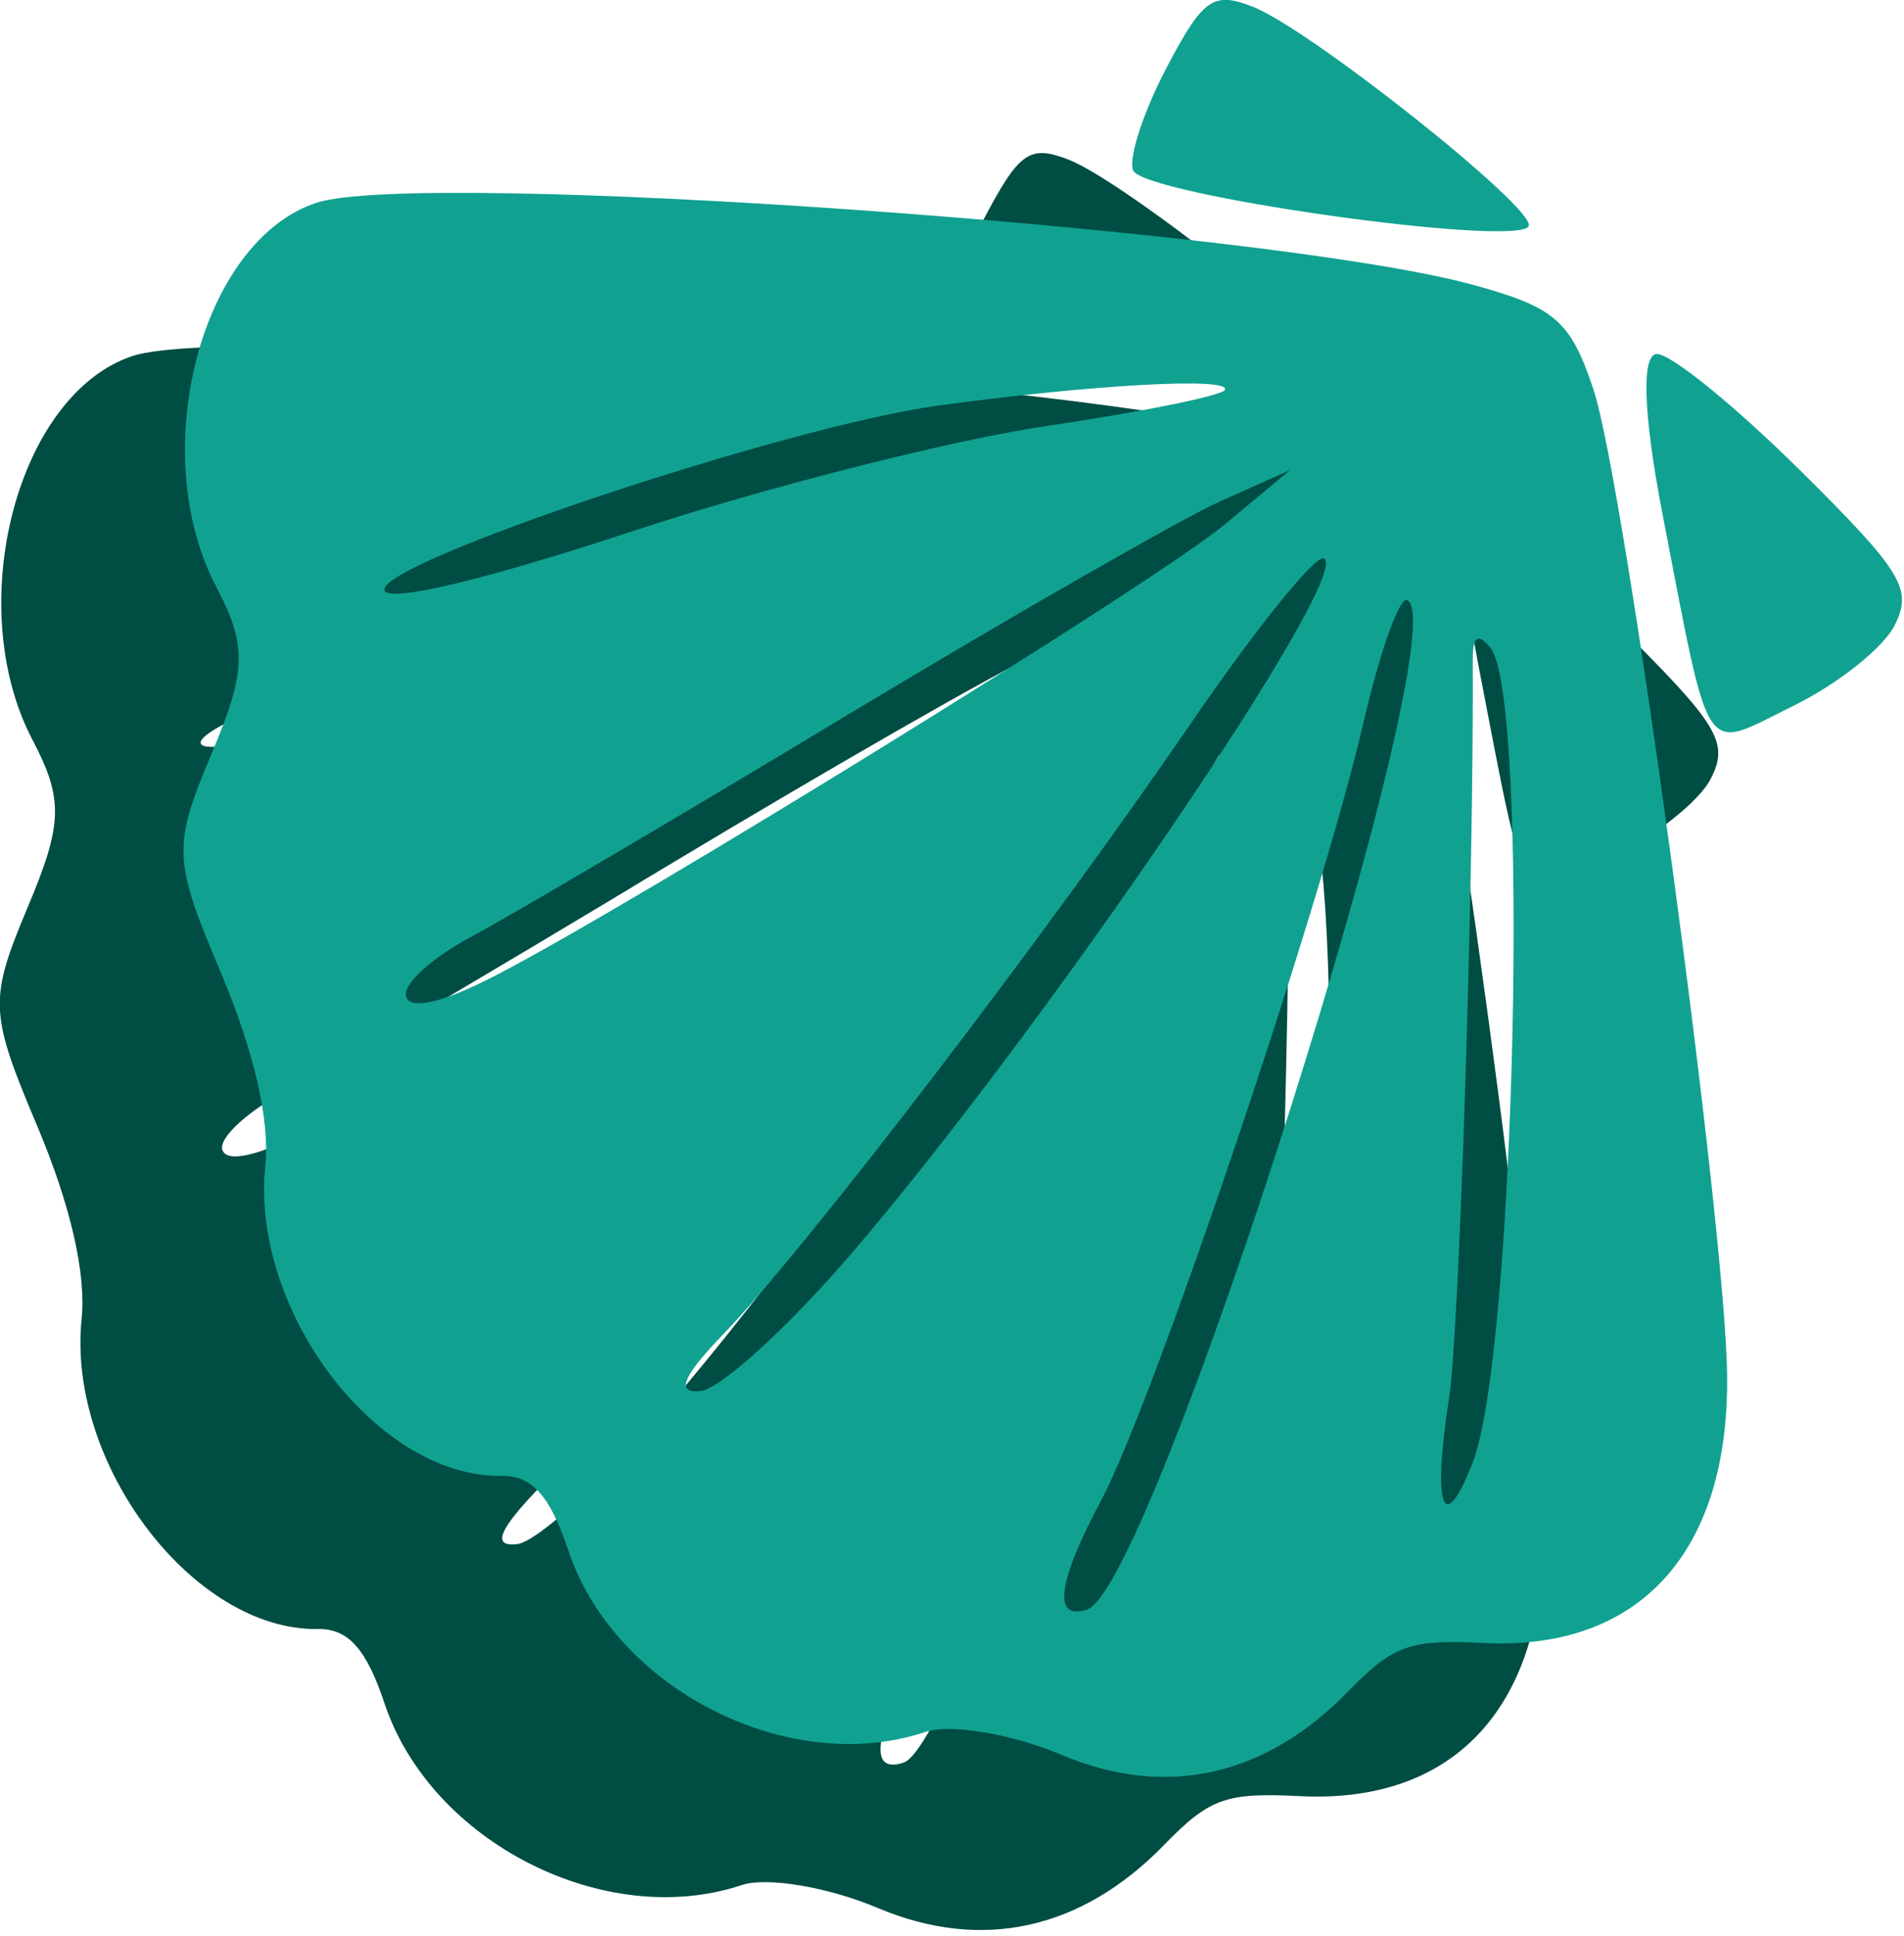 <?xml version="1.0" encoding="UTF-8" standalone="no"?>
<!DOCTYPE svg PUBLIC "-//W3C//DTD SVG 1.1//EN" "http://www.w3.org/Graphics/SVG/1.1/DTD/svg11.dtd">
<svg width="100%" height="100%" viewBox="0 0 122 124" version="1.1" xmlns="http://www.w3.org/2000/svg" xmlns:xlink="http://www.w3.org/1999/xlink" xml:space="preserve" xmlns:serif="http://www.serif.com/" style="fill-rule:evenodd;clip-rule:evenodd;stroke-linejoin:round;stroke-miterlimit:2;">
    <g transform="matrix(1,0,0,1,-520.502,-23.548)">
        <g transform="matrix(1,0,0,1,-199.565,4.989)">
            <g id="path1-95" transform="matrix(5.181,15.515,-15.515,5.181,687.315,-771.943)">
                <path d="M51.474,14.741C51.311,14.667 51.037,14.641 50.706,14.666C50.22,14.704 50.174,14.69 49.878,14.431C49.611,14.196 49.52,14.163 49.262,14.205C48.676,14.3 47.96,13.834 47.96,13.358C47.96,12.935 49.228,9.874 49.695,9.168C49.883,8.885 49.952,8.843 50.236,8.843C50.628,8.843 53.514,9.39 54.068,9.57C54.725,9.782 54.979,10.237 54.758,10.804C54.651,11.077 54.653,11.144 54.77,11.371C54.983,11.783 54.941,12.181 54.649,12.513C54.509,12.672 54.395,12.887 54.395,12.99C54.395,13.554 53.851,14.091 53.279,14.092C53.051,14.092 52.954,14.134 52.918,14.248C52.771,14.711 51.995,14.976 51.474,14.741L51.474,14.741ZM51.052,13.648C50.955,13.027 50.41,10.712 50.283,10.384L50.161,10.071L50.19,10.367C50.206,10.53 50.355,11.273 50.521,12.018C50.688,12.763 50.848,13.516 50.878,13.69C50.907,13.865 50.971,14.008 51.02,14.008C51.076,14.008 51.088,13.877 51.052,13.648L51.052,13.648ZM49.572,12.589C49.574,12.042 49.629,11.291 49.695,10.92C49.761,10.55 49.8,10.231 49.782,10.213C49.742,10.173 49.599,10.694 49.485,11.296C49.373,11.885 49.373,13.584 49.484,13.584C49.536,13.584 49.57,13.194 49.572,12.589L49.572,12.589ZM52.526,12.671C51.922,11.663 50.624,9.961 50.531,10.054C50.505,10.08 50.71,10.399 50.986,10.763C51.587,11.557 52.452,12.835 52.666,13.246C52.774,13.453 52.829,13.5 52.85,13.402C52.867,13.326 52.721,12.997 52.526,12.671ZM54.141,12.237C54.141,11.964 50.947,9.638 50.789,9.796C50.765,9.82 50.948,9.963 51.195,10.114C51.817,10.495 53.454,11.734 53.755,12.052C54.004,12.315 54.141,12.381 54.141,12.237ZM54.074,10.623C53.721,10.328 51.3,9.46 51.07,9.546C50.997,9.574 51.004,9.598 51.093,9.627C51.904,9.893 53.571,10.51 53.802,10.629C54.189,10.829 54.318,10.826 54.074,10.623L54.074,10.623ZM48.514,10.031C48.302,9.81 48.287,9.763 48.392,9.636C48.543,9.452 49.499,8.829 49.551,8.881C49.618,8.949 48.954,10.282 48.852,10.282C48.798,10.282 48.646,10.169 48.514,10.031ZM50.771,8.739C50.386,8.687 50.165,8.621 50.185,8.563C50.202,8.511 50.474,8.338 50.788,8.179C51.296,7.922 51.375,7.903 51.487,8.016C51.557,8.085 51.635,8.3 51.661,8.493C51.715,8.892 51.784,8.872 50.771,8.739Z" style="fill:rgb(0,77,68);fill-rule:nonzero;"/>
            </g>
        </g>
        <g transform="matrix(1,0,0,1,-199.565,4.989)">
            <g id="path1-951" serif:id="path1-95" transform="matrix(5.181,15.515,-15.515,5.181,699.086,-781.752)">
                <path d="M51.474,14.741C51.311,14.667 51.037,14.641 50.706,14.666C50.22,14.704 50.174,14.69 49.878,14.431C49.611,14.196 49.52,14.163 49.262,14.205C48.676,14.3 47.96,13.834 47.96,13.358C47.96,12.935 49.228,9.874 49.695,9.168C49.883,8.885 49.952,8.843 50.236,8.843C50.628,8.843 53.514,9.39 54.068,9.57C54.725,9.782 54.979,10.237 54.758,10.804C54.651,11.077 54.653,11.144 54.77,11.371C54.983,11.783 54.941,12.181 54.649,12.513C54.509,12.672 54.395,12.887 54.395,12.99C54.395,13.554 53.851,14.091 53.279,14.092C53.051,14.092 52.954,14.134 52.918,14.248C52.771,14.711 51.995,14.976 51.474,14.741L51.474,14.741ZM51.052,13.648C50.955,13.027 50.41,10.712 50.283,10.384L50.161,10.071L50.19,10.367C50.206,10.53 50.355,11.273 50.521,12.018C50.688,12.763 50.848,13.516 50.878,13.69C50.907,13.865 50.971,14.008 51.02,14.008C51.076,14.008 51.088,13.877 51.052,13.648L51.052,13.648ZM49.572,12.589C49.574,12.042 49.629,11.291 49.695,10.92C49.761,10.55 49.8,10.231 49.782,10.213C49.742,10.173 49.599,10.694 49.485,11.296C49.373,11.885 49.373,13.584 49.484,13.584C49.536,13.584 49.57,13.194 49.572,12.589L49.572,12.589ZM52.526,12.671C51.922,11.663 50.624,9.961 50.531,10.054C50.505,10.08 50.71,10.399 50.986,10.763C51.587,11.557 52.452,12.835 52.666,13.246C52.774,13.453 52.829,13.5 52.85,13.402C52.867,13.326 52.721,12.997 52.526,12.671ZM54.141,12.237C54.141,11.964 50.947,9.638 50.789,9.796C50.765,9.82 50.948,9.963 51.195,10.114C51.817,10.495 53.454,11.734 53.755,12.052C54.004,12.315 54.141,12.381 54.141,12.237ZM54.074,10.623C53.721,10.328 51.3,9.46 51.07,9.546C50.997,9.574 51.004,9.598 51.093,9.627C51.904,9.893 53.571,10.51 53.802,10.629C54.189,10.829 54.318,10.826 54.074,10.623L54.074,10.623ZM48.514,10.031C48.302,9.81 48.287,9.763 48.392,9.636C48.543,9.452 49.499,8.829 49.551,8.881C49.618,8.949 48.954,10.282 48.852,10.282C48.798,10.282 48.646,10.169 48.514,10.031ZM50.771,8.739C50.386,8.687 50.165,8.621 50.185,8.563C50.202,8.511 50.474,8.338 50.788,8.179C51.296,7.922 51.375,7.903 51.487,8.016C51.557,8.085 51.635,8.3 51.661,8.493C51.715,8.892 51.784,8.872 50.771,8.739Z" style="fill:rgb(17,161,145);fill-rule:nonzero;"/>
            </g>
        </g>
    </g>
</svg>
